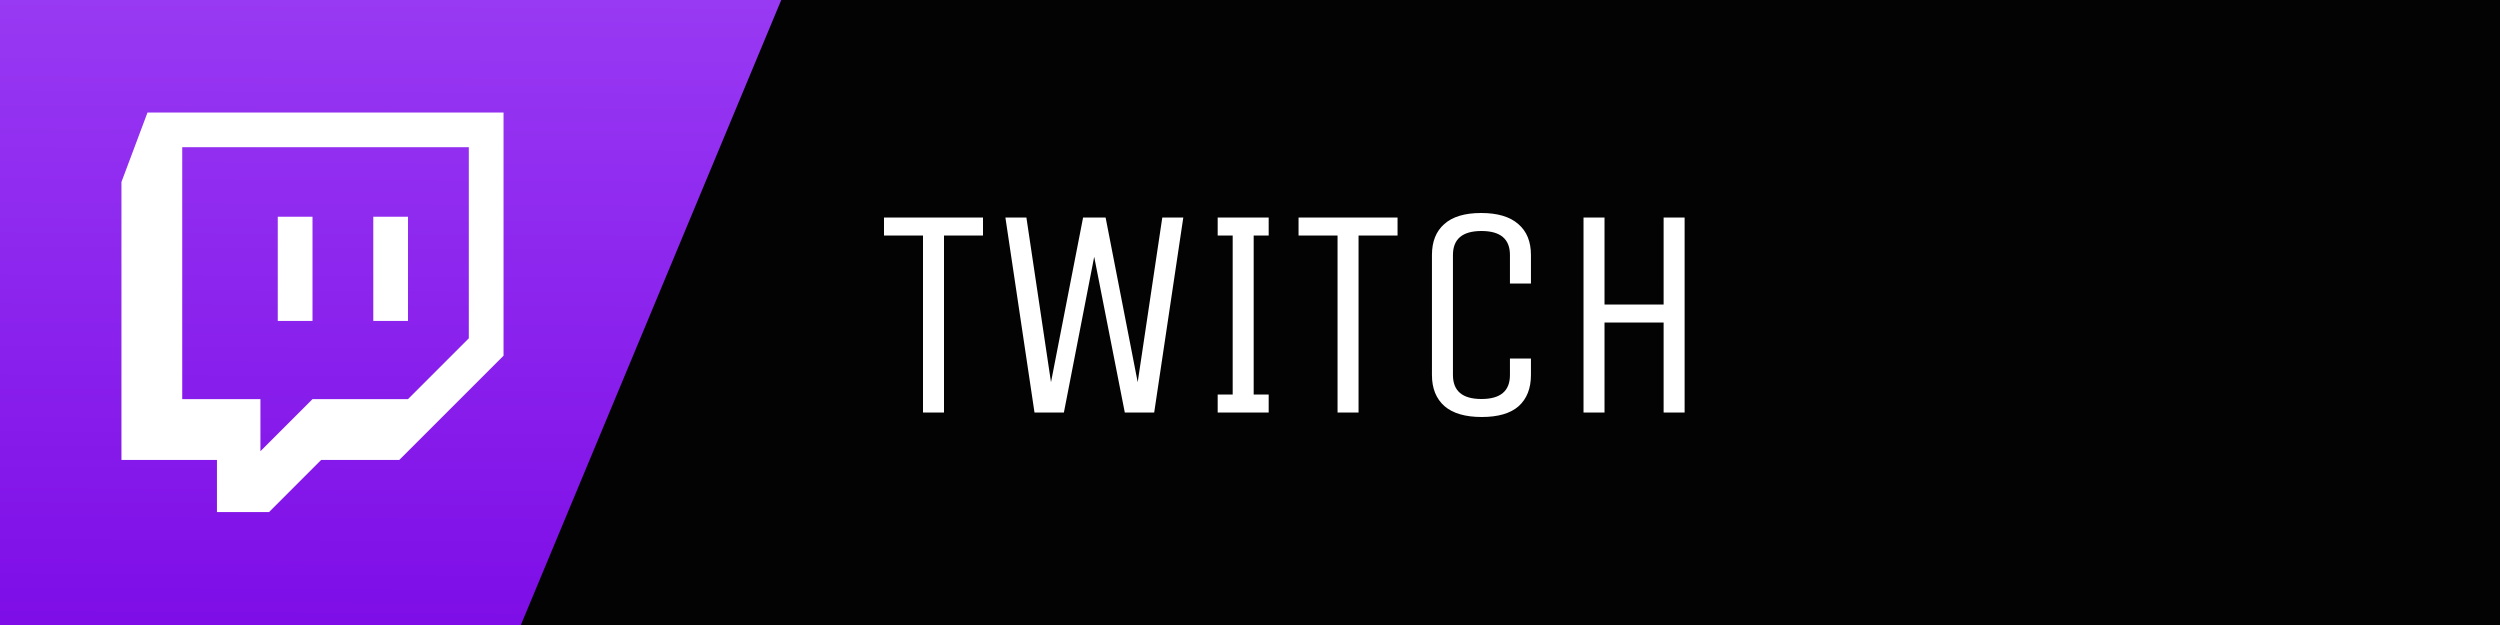 <svg xmlns="http://www.w3.org/2000/svg" width="400" height="100" fill="none" viewBox="0 0 400 100">
  <path fill="#030303" d="M0 0h400v100H0z"/>
  <path fill="url(#paint0_linear_76_49)" d="M0 0h125L83.333 100H0V0z"/>
  <path fill="#fff" d="M157.28 34.8v2.88h-6.24V66h-3.36V37.68h-6.24V34.8h15.84zM170.223 66h-4.704l-4.656-31.2h3.36l3.936 26.352 5.136-26.352h3.6l5.136 26.352 3.936-26.352h3.36L184.671 66h-4.704l-4.896-24.912L170.223 66zm32.766-2.88V66h-8.16v-2.88h2.4V37.68h-2.4V34.8h8.16v2.88h-2.4v25.44h2.4zm20.619-28.32v2.88h-6.24V66h-3.36V37.68h-6.24V34.8h15.84zM241.591 60v-2.64h3.36V60c0 2.144-.656 3.808-1.968 4.992-1.312 1.152-3.28 1.728-5.904 1.728s-4.608-.576-5.952-1.728c-1.344-1.184-2.016-2.848-2.016-4.992V40.8c0-2.144.656-3.792 1.968-4.944 1.312-1.184 3.28-1.776 5.904-1.776s4.608.592 5.952 1.776c1.344 1.152 2.016 2.8 2.016 4.944v4.56h-3.36V40.8c0-2.56-1.52-3.84-4.56-3.84-3.04 0-4.56 1.28-4.56 3.84V60c0 2.56 1.52 3.84 4.56 3.84 3.04 0 4.56-1.28 4.56-3.84zm15.132 6h-3.36V34.8h3.36v13.92h9.456V34.8h3.36V66h-3.36V51.6h-9.456V66z"/>
  <g clip-path="url(#clip0_76_49)">
    <path fill="#fff" d="M23.602 18l-4.17 11.118v44.466h15.28v8.342h8.342l8.334-8.342h12.504l16.675-16.67V18H23.602zm5.554 5.555H75.01V54.13l-9.729 9.73H50l-8.331 8.33v-8.33H29.156V23.555zm15.286 27.799H50V34.679h-5.558v16.675zm15.283 0h5.557V34.679h-5.557v16.675z"/>
  </g>
  <defs>
    <linearGradient id="paint0_linear_76_49" x1="63" x2="62.5" y1="0" y2="100" gradientUnits="userSpaceOnUse">
      <stop stop-color="#9839F3"/>
      <stop offset="1" stop-color="#7E0DE7"/>
    </linearGradient>
    <clipPath id="clip0_76_49">
      <path fill="#fff" d="M0 0h64v64H0z" transform="translate(18 18)"/>
    </clipPath>
  </defs>
</svg>
